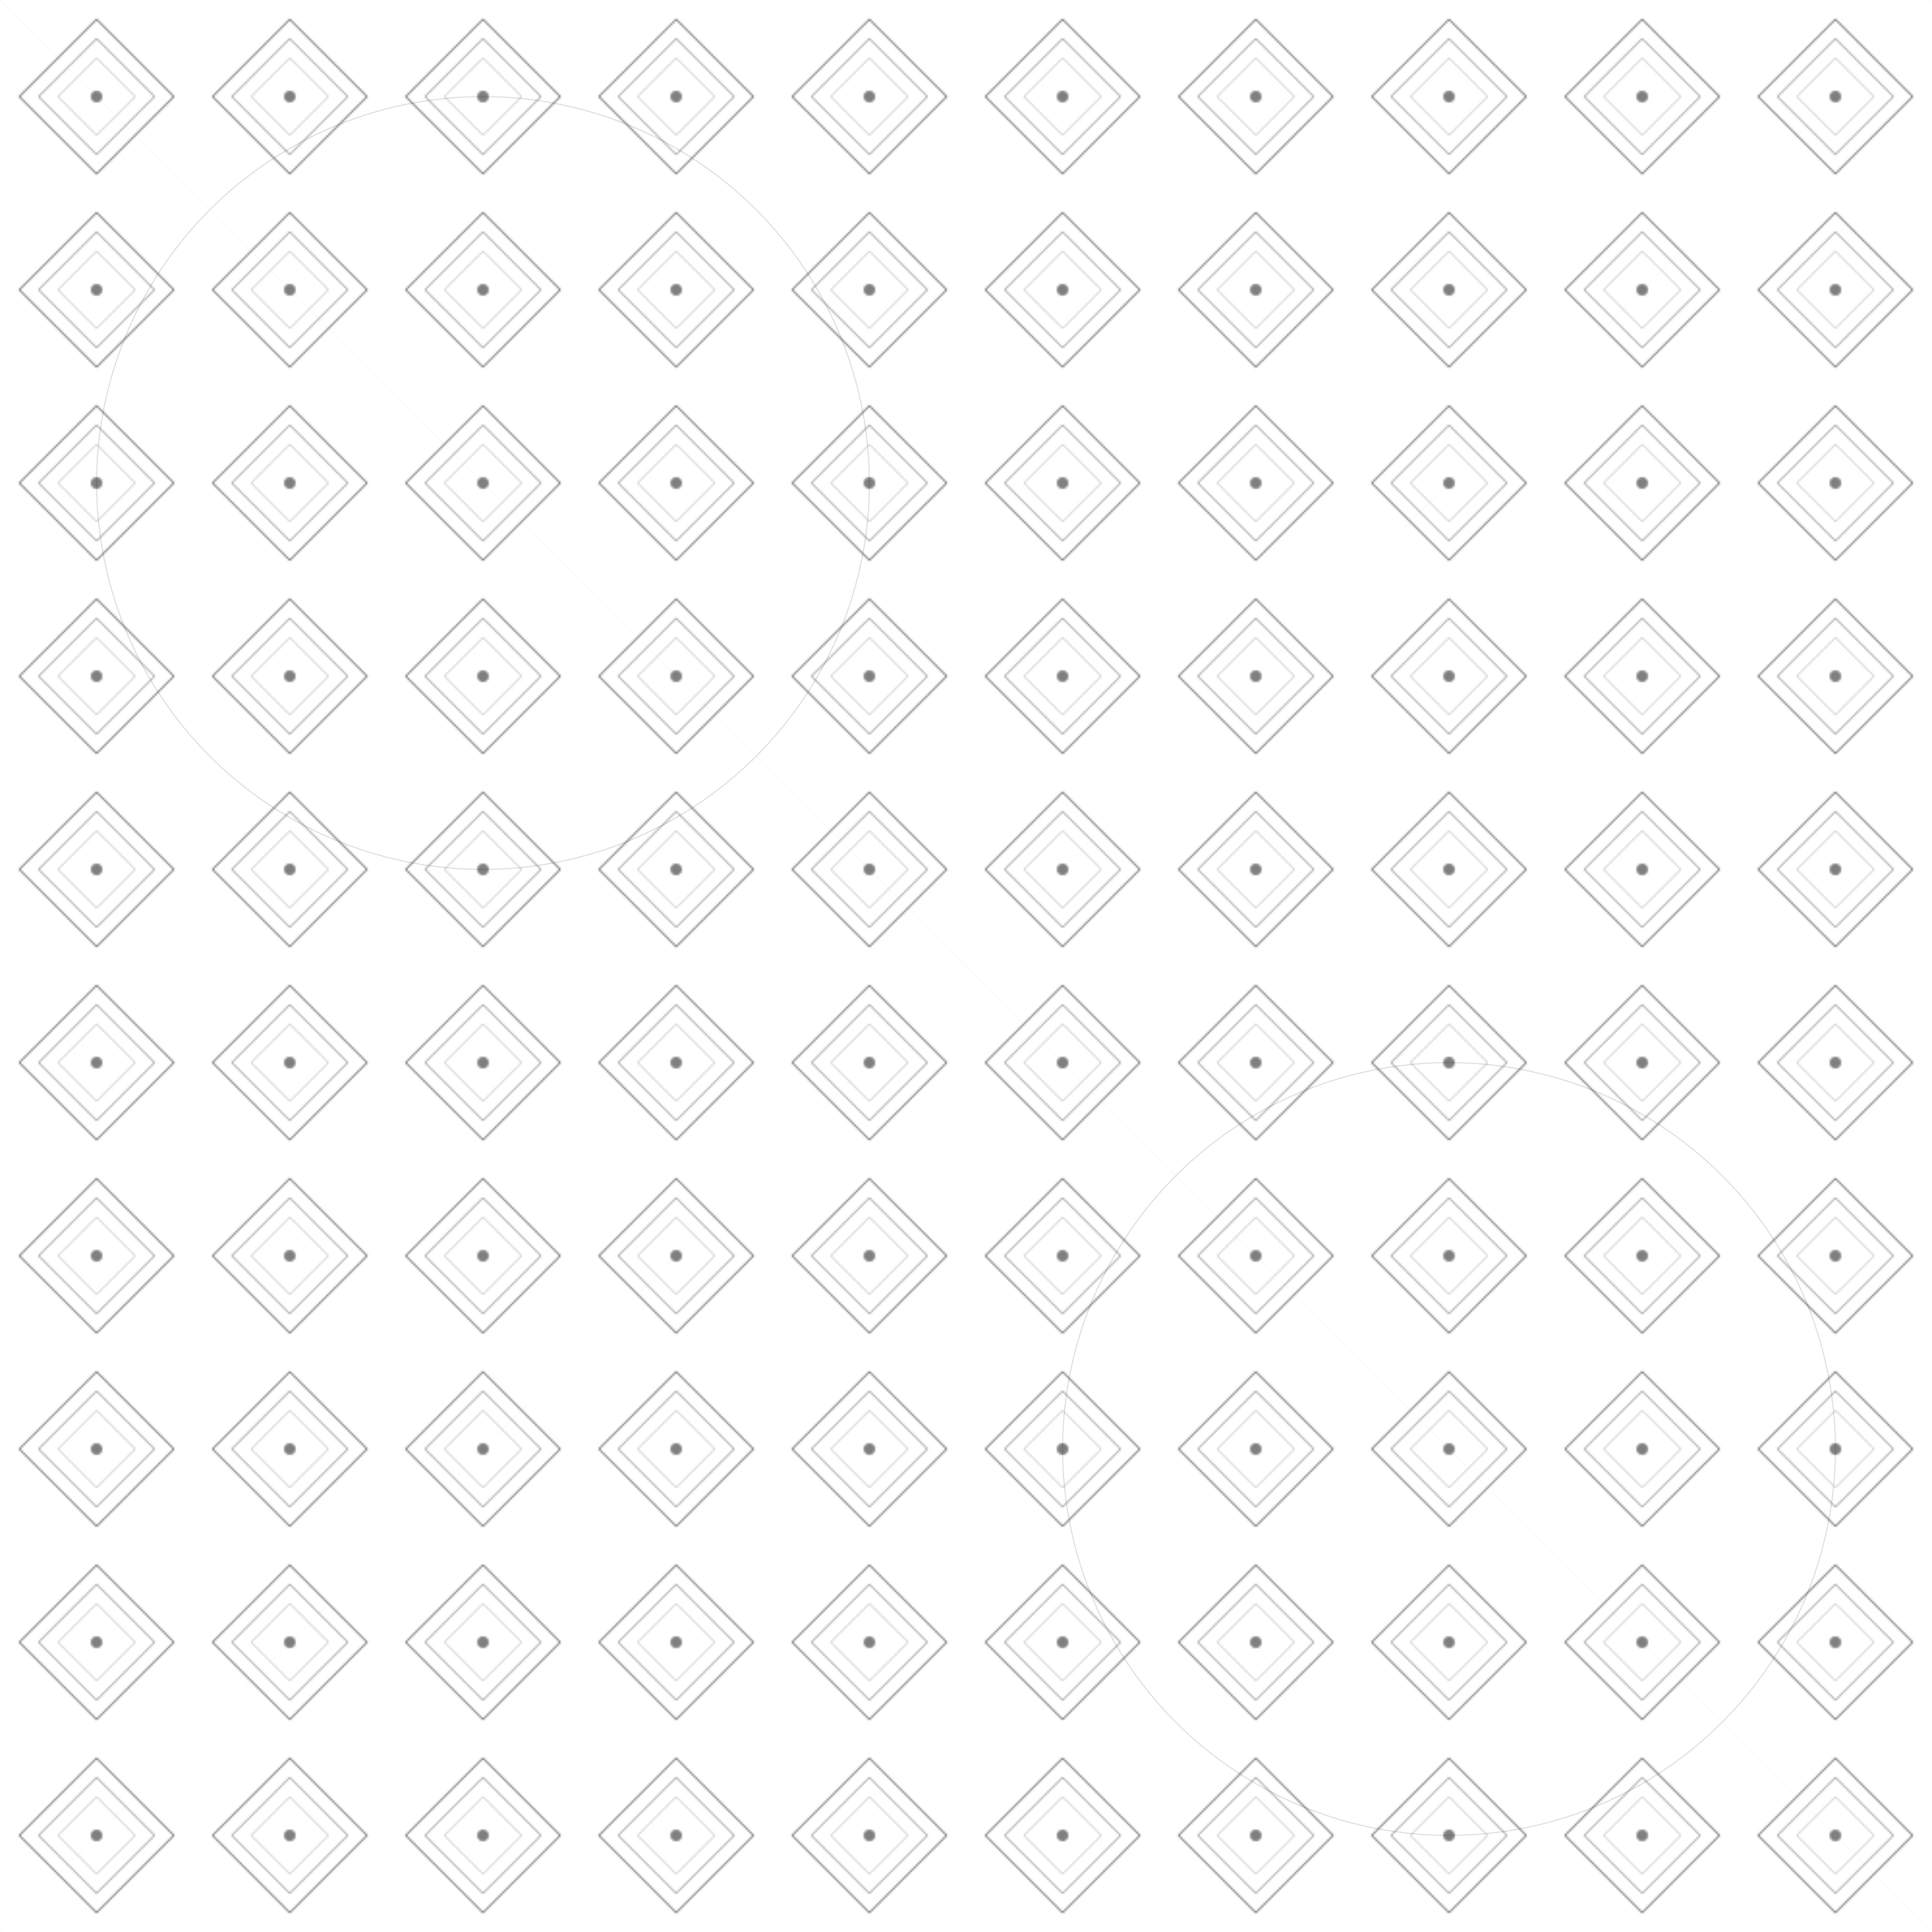 <svg width="1000" height="1000" xmlns="http://www.w3.org/2000/svg">
  <defs>
    <pattern id="diamonds" width="100" height="100" patternUnits="userSpaceOnUse">
      <path d="M50 10 L90 50 50 90 10 50 Z" fill="none" stroke="currentColor" stroke-width="0.5" opacity="0.8" />
      <path d="M50 20 L80 50 50 80 20 50 Z" fill="none" stroke="currentColor" stroke-width="0.4" opacity="0.6" />
      <path d="M50 30 L70 50 50 70 30 50 Z" fill="none" stroke="currentColor" stroke-width="0.3" opacity="0.4" />
      <circle cx="50" cy="50" r="3" fill="currentColor" opacity="0.5" />
    </pattern>
    
    <filter id="shimmer">
      <feGaussianBlur stdDeviation="1" result="blur" />
      <feComposite in="SourceGraphic" in2="blur" operator="over" />
    </filter>
  </defs>
  <rect width="100%" height="100%" fill="url(#diamonds)" filter="url(#shimmer)" />
  
  <!-- Additional decorative elements -->
  <g opacity="0.15">
    <circle cx="250" cy="250" r="200" stroke="currentColor" stroke-width="0.5" fill="none" />
    <circle cx="750" cy="750" r="200" stroke="currentColor" stroke-width="0.5" fill="none" />
    <line x1="0" y1="0" x2="1000" y2="1000" stroke="currentColor" stroke-width="0.3" opacity="0.2" />
    <line x1="1000" y1="0" x2="0" y2="1000" stroke="currentColor" stroke-width="0.3" opacity="0.2" />
  </g>
</svg>
